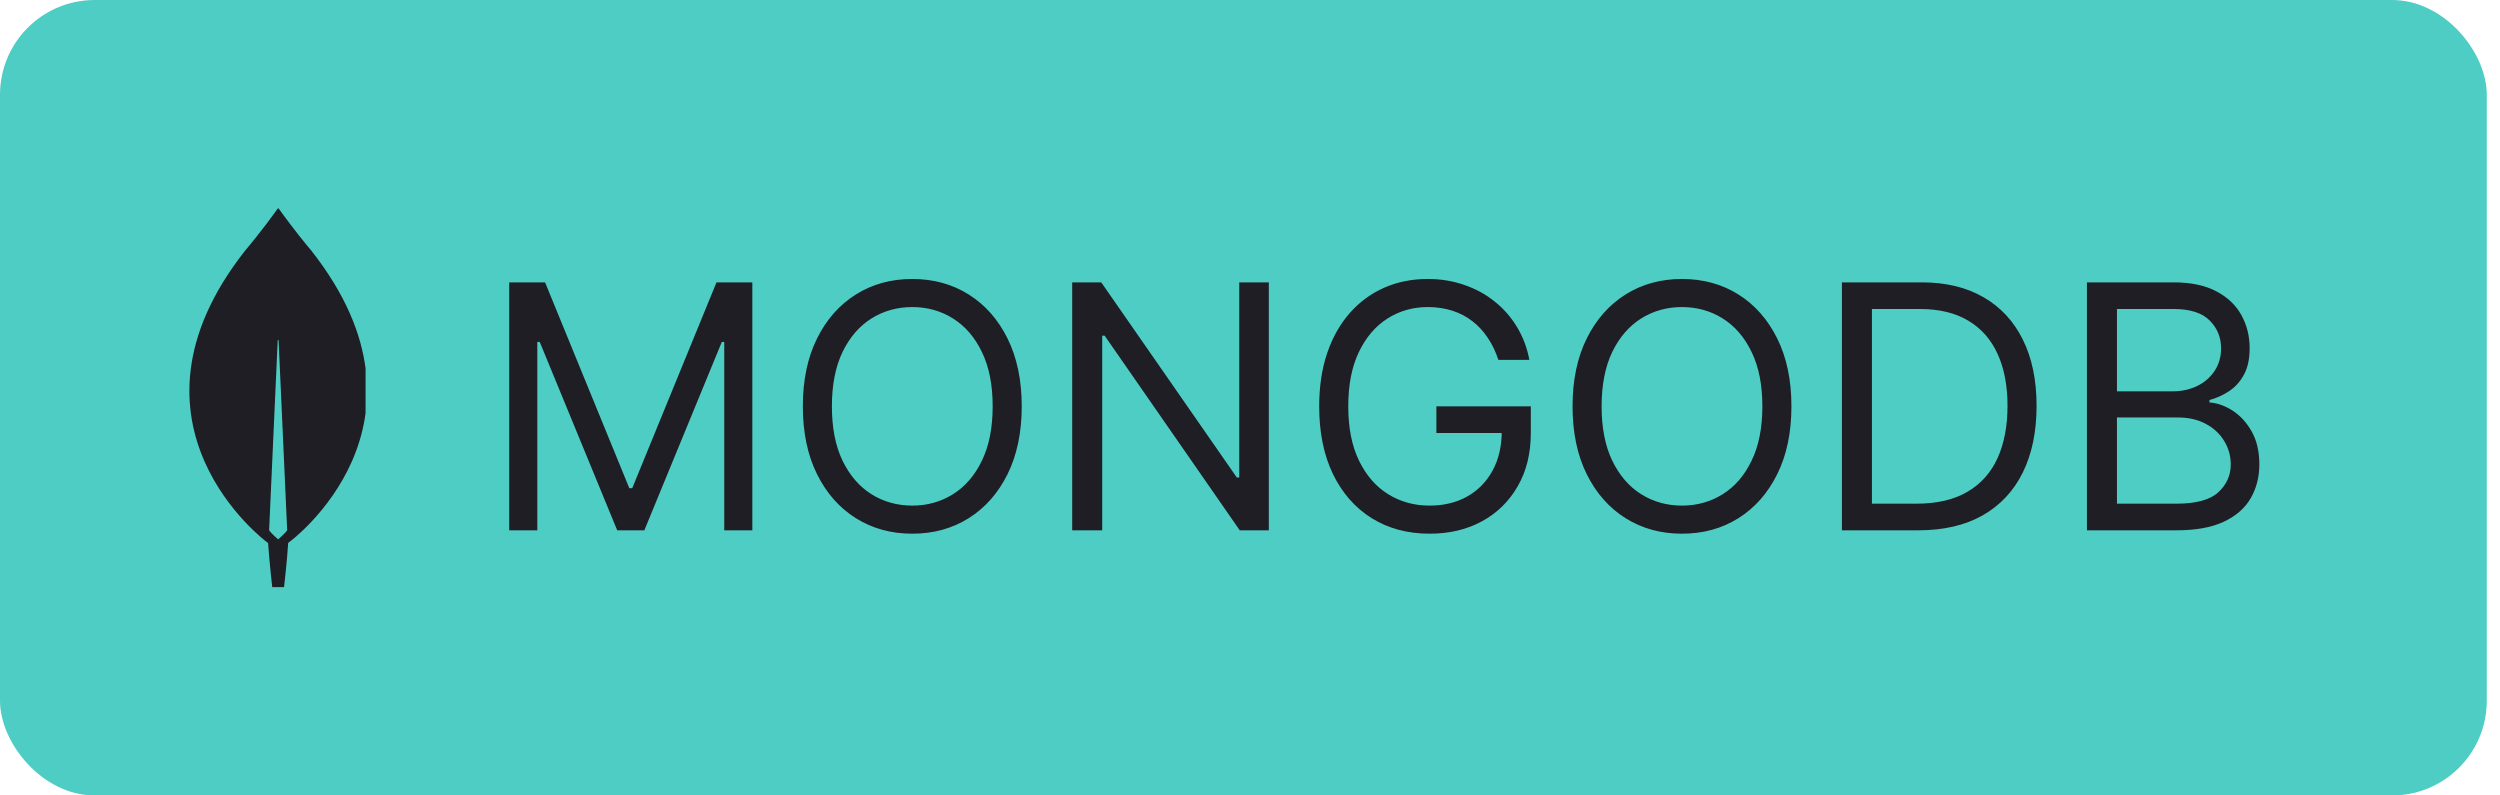 <svg width="132" height="42" viewBox="0 0 132 42" fill="none" xmlns="http://www.w3.org/2000/svg">
<rect width="131.302" height="42" rx="5" fill="#4ECDC4"/>
<g clip-path="url(#clip0_66_2909)">
<path d="M16.435 13.229C15.592 12.233 14.866 11.222 14.717 11.012C14.702 10.996 14.678 10.996 14.663 11.012C14.514 11.222 13.788 12.233 12.945 13.229C5.709 22.418 14.085 28.619 14.085 28.619L14.155 28.666C14.218 29.623 14.374 31 14.374 31H14.686H14.998C14.998 31 15.155 29.631 15.217 28.666L15.287 28.611C15.295 28.611 23.672 22.418 16.435 13.229ZM14.686 28.479C14.686 28.479 14.311 28.16 14.21 27.997V27.981L14.663 17.975C14.663 17.944 14.71 17.944 14.71 17.975L15.162 27.981V27.997C15.061 28.16 14.686 28.479 14.686 28.479Z" fill="#1E1E24"/>
</g>
<path d="M26.887 14.909H28.78L33.228 25.776H33.382L37.831 14.909H39.723V28H38.24V18.054H38.112L34.021 28H32.589L28.498 18.054H28.37V28H26.887V14.909ZM53.947 21.454C53.947 22.835 53.697 24.028 53.199 25.034C52.7 26.04 52.016 26.815 51.147 27.361C50.278 27.906 49.285 28.179 48.168 28.179C47.052 28.179 46.059 27.906 45.19 27.361C44.32 26.815 43.636 26.04 43.138 25.034C42.639 24.028 42.39 22.835 42.39 21.454C42.39 20.074 42.639 18.881 43.138 17.875C43.636 16.869 44.32 16.094 45.19 15.548C46.059 15.003 47.052 14.73 48.168 14.73C49.285 14.73 50.278 15.003 51.147 15.548C52.016 16.094 52.7 16.869 53.199 17.875C53.697 18.881 53.947 20.074 53.947 21.454ZM52.413 21.454C52.413 20.321 52.223 19.364 51.844 18.584C51.469 17.805 50.959 17.215 50.316 16.814C49.677 16.413 48.961 16.213 48.168 16.213C47.376 16.213 46.658 16.413 46.014 16.814C45.375 17.215 44.866 17.805 44.486 18.584C44.111 19.364 43.924 20.321 43.924 21.454C43.924 22.588 44.111 23.545 44.486 24.325C44.866 25.104 45.375 25.695 46.014 26.095C46.658 26.496 47.376 26.696 48.168 26.696C48.961 26.696 49.677 26.496 50.316 26.095C50.959 25.695 51.469 25.104 51.844 24.325C52.223 23.545 52.413 22.588 52.413 21.454ZM66.993 14.909V28H65.459L58.325 17.722H58.197V28H56.612V14.909H58.146L65.305 25.213H65.433V14.909H66.993ZM79.114 19C78.973 18.57 78.788 18.184 78.558 17.843C78.332 17.498 78.061 17.204 77.746 16.961C77.435 16.718 77.081 16.533 76.685 16.405C76.288 16.277 75.854 16.213 75.381 16.213C74.605 16.213 73.9 16.413 73.265 16.814C72.63 17.215 72.125 17.805 71.75 18.584C71.375 19.364 71.188 20.321 71.188 21.454C71.188 22.588 71.377 23.545 71.757 24.325C72.136 25.104 72.649 25.695 73.297 26.095C73.945 26.496 74.673 26.696 75.483 26.696C76.233 26.696 76.894 26.536 77.465 26.217C78.04 25.893 78.487 25.437 78.807 24.849C79.131 24.256 79.293 23.56 79.293 22.759L79.778 22.861H75.841V21.454H80.827V22.861C80.827 23.939 80.597 24.876 80.136 25.673C79.68 26.47 79.05 27.088 78.244 27.527C77.443 27.962 76.523 28.179 75.483 28.179C74.324 28.179 73.305 27.906 72.428 27.361C71.554 26.815 70.872 26.04 70.382 25.034C69.896 24.028 69.653 22.835 69.653 21.454C69.653 20.419 69.792 19.488 70.069 18.661C70.35 17.83 70.747 17.123 71.258 16.539C71.769 15.955 72.374 15.508 73.073 15.197C73.772 14.886 74.541 14.73 75.381 14.73C76.071 14.73 76.715 14.835 77.311 15.043C77.912 15.248 78.447 15.54 78.916 15.919C79.389 16.294 79.783 16.744 80.098 17.268C80.413 17.788 80.631 18.365 80.75 19H79.114ZM94.587 21.454C94.587 22.835 94.338 24.028 93.839 25.034C93.341 26.04 92.657 26.815 91.788 27.361C90.918 27.906 89.925 28.179 88.809 28.179C87.692 28.179 86.7 27.906 85.83 27.361C84.961 26.815 84.277 26.04 83.778 25.034C83.28 24.028 83.031 22.835 83.031 21.454C83.031 20.074 83.28 18.881 83.778 17.875C84.277 16.869 84.961 16.094 85.83 15.548C86.7 15.003 87.692 14.73 88.809 14.73C89.925 14.73 90.918 15.003 91.788 15.548C92.657 16.094 93.341 16.869 93.839 17.875C94.338 18.881 94.587 20.074 94.587 21.454ZM93.053 21.454C93.053 20.321 92.864 19.364 92.484 18.584C92.109 17.805 91.6 17.215 90.957 16.814C90.317 16.413 89.602 16.213 88.809 16.213C88.016 16.213 87.298 16.413 86.655 16.814C86.016 17.215 85.506 17.805 85.127 18.584C84.752 19.364 84.565 20.321 84.565 21.454C84.565 22.588 84.752 23.545 85.127 24.325C85.506 25.104 86.016 25.695 86.655 26.095C87.298 26.496 88.016 26.696 88.809 26.696C89.602 26.696 90.317 26.496 90.957 26.095C91.6 25.695 92.109 25.104 92.484 24.325C92.864 23.545 93.053 22.588 93.053 21.454ZM101.293 28H97.253V14.909H101.472C102.741 14.909 103.828 15.171 104.731 15.695C105.635 16.215 106.327 16.963 106.809 17.939C107.29 18.91 107.531 20.074 107.531 21.429C107.531 22.793 107.288 23.967 106.802 24.951C106.317 25.931 105.609 26.685 104.68 27.214C103.751 27.738 102.622 28 101.293 28ZM98.838 26.594H101.19C102.273 26.594 103.17 26.385 103.881 25.967C104.593 25.55 105.124 24.955 105.473 24.184C105.822 23.413 105.997 22.494 105.997 21.429C105.997 20.372 105.825 19.462 105.479 18.7C105.134 17.933 104.619 17.345 103.932 16.935C103.246 16.522 102.392 16.315 101.369 16.315H98.838V26.594ZM110.19 28V14.909H114.767C115.679 14.909 116.431 15.067 117.023 15.382C117.616 15.693 118.057 16.113 118.347 16.641C118.636 17.166 118.781 17.747 118.781 18.386C118.781 18.949 118.681 19.413 118.481 19.78C118.285 20.146 118.025 20.436 117.701 20.649C117.381 20.862 117.034 21.02 116.659 21.122V21.25C117.06 21.276 117.462 21.416 117.867 21.672C118.272 21.928 118.611 22.294 118.883 22.771C119.156 23.249 119.293 23.832 119.293 24.523C119.293 25.179 119.143 25.769 118.845 26.293C118.547 26.817 118.076 27.233 117.432 27.54C116.789 27.847 115.952 28 114.92 28H110.19ZM111.775 26.594H114.92C115.956 26.594 116.691 26.393 117.126 25.993C117.565 25.588 117.784 25.098 117.784 24.523C117.784 24.079 117.671 23.671 117.445 23.296C117.219 22.916 116.898 22.614 116.48 22.388C116.062 22.158 115.568 22.043 114.997 22.043H111.775V26.594ZM111.775 20.662H114.716C115.193 20.662 115.624 20.568 116.007 20.381C116.395 20.193 116.702 19.929 116.927 19.588C117.158 19.247 117.273 18.847 117.273 18.386C117.273 17.811 117.072 17.323 116.672 16.923C116.271 16.518 115.636 16.315 114.767 16.315H111.775V20.662Z" fill="#1E1E24"/>
<defs>
<clipPath id="clip0_66_2909">
<rect width="9.302" height="20" fill="white" transform="translate(10 11)"/>
</clipPath>
</defs>
</svg>
